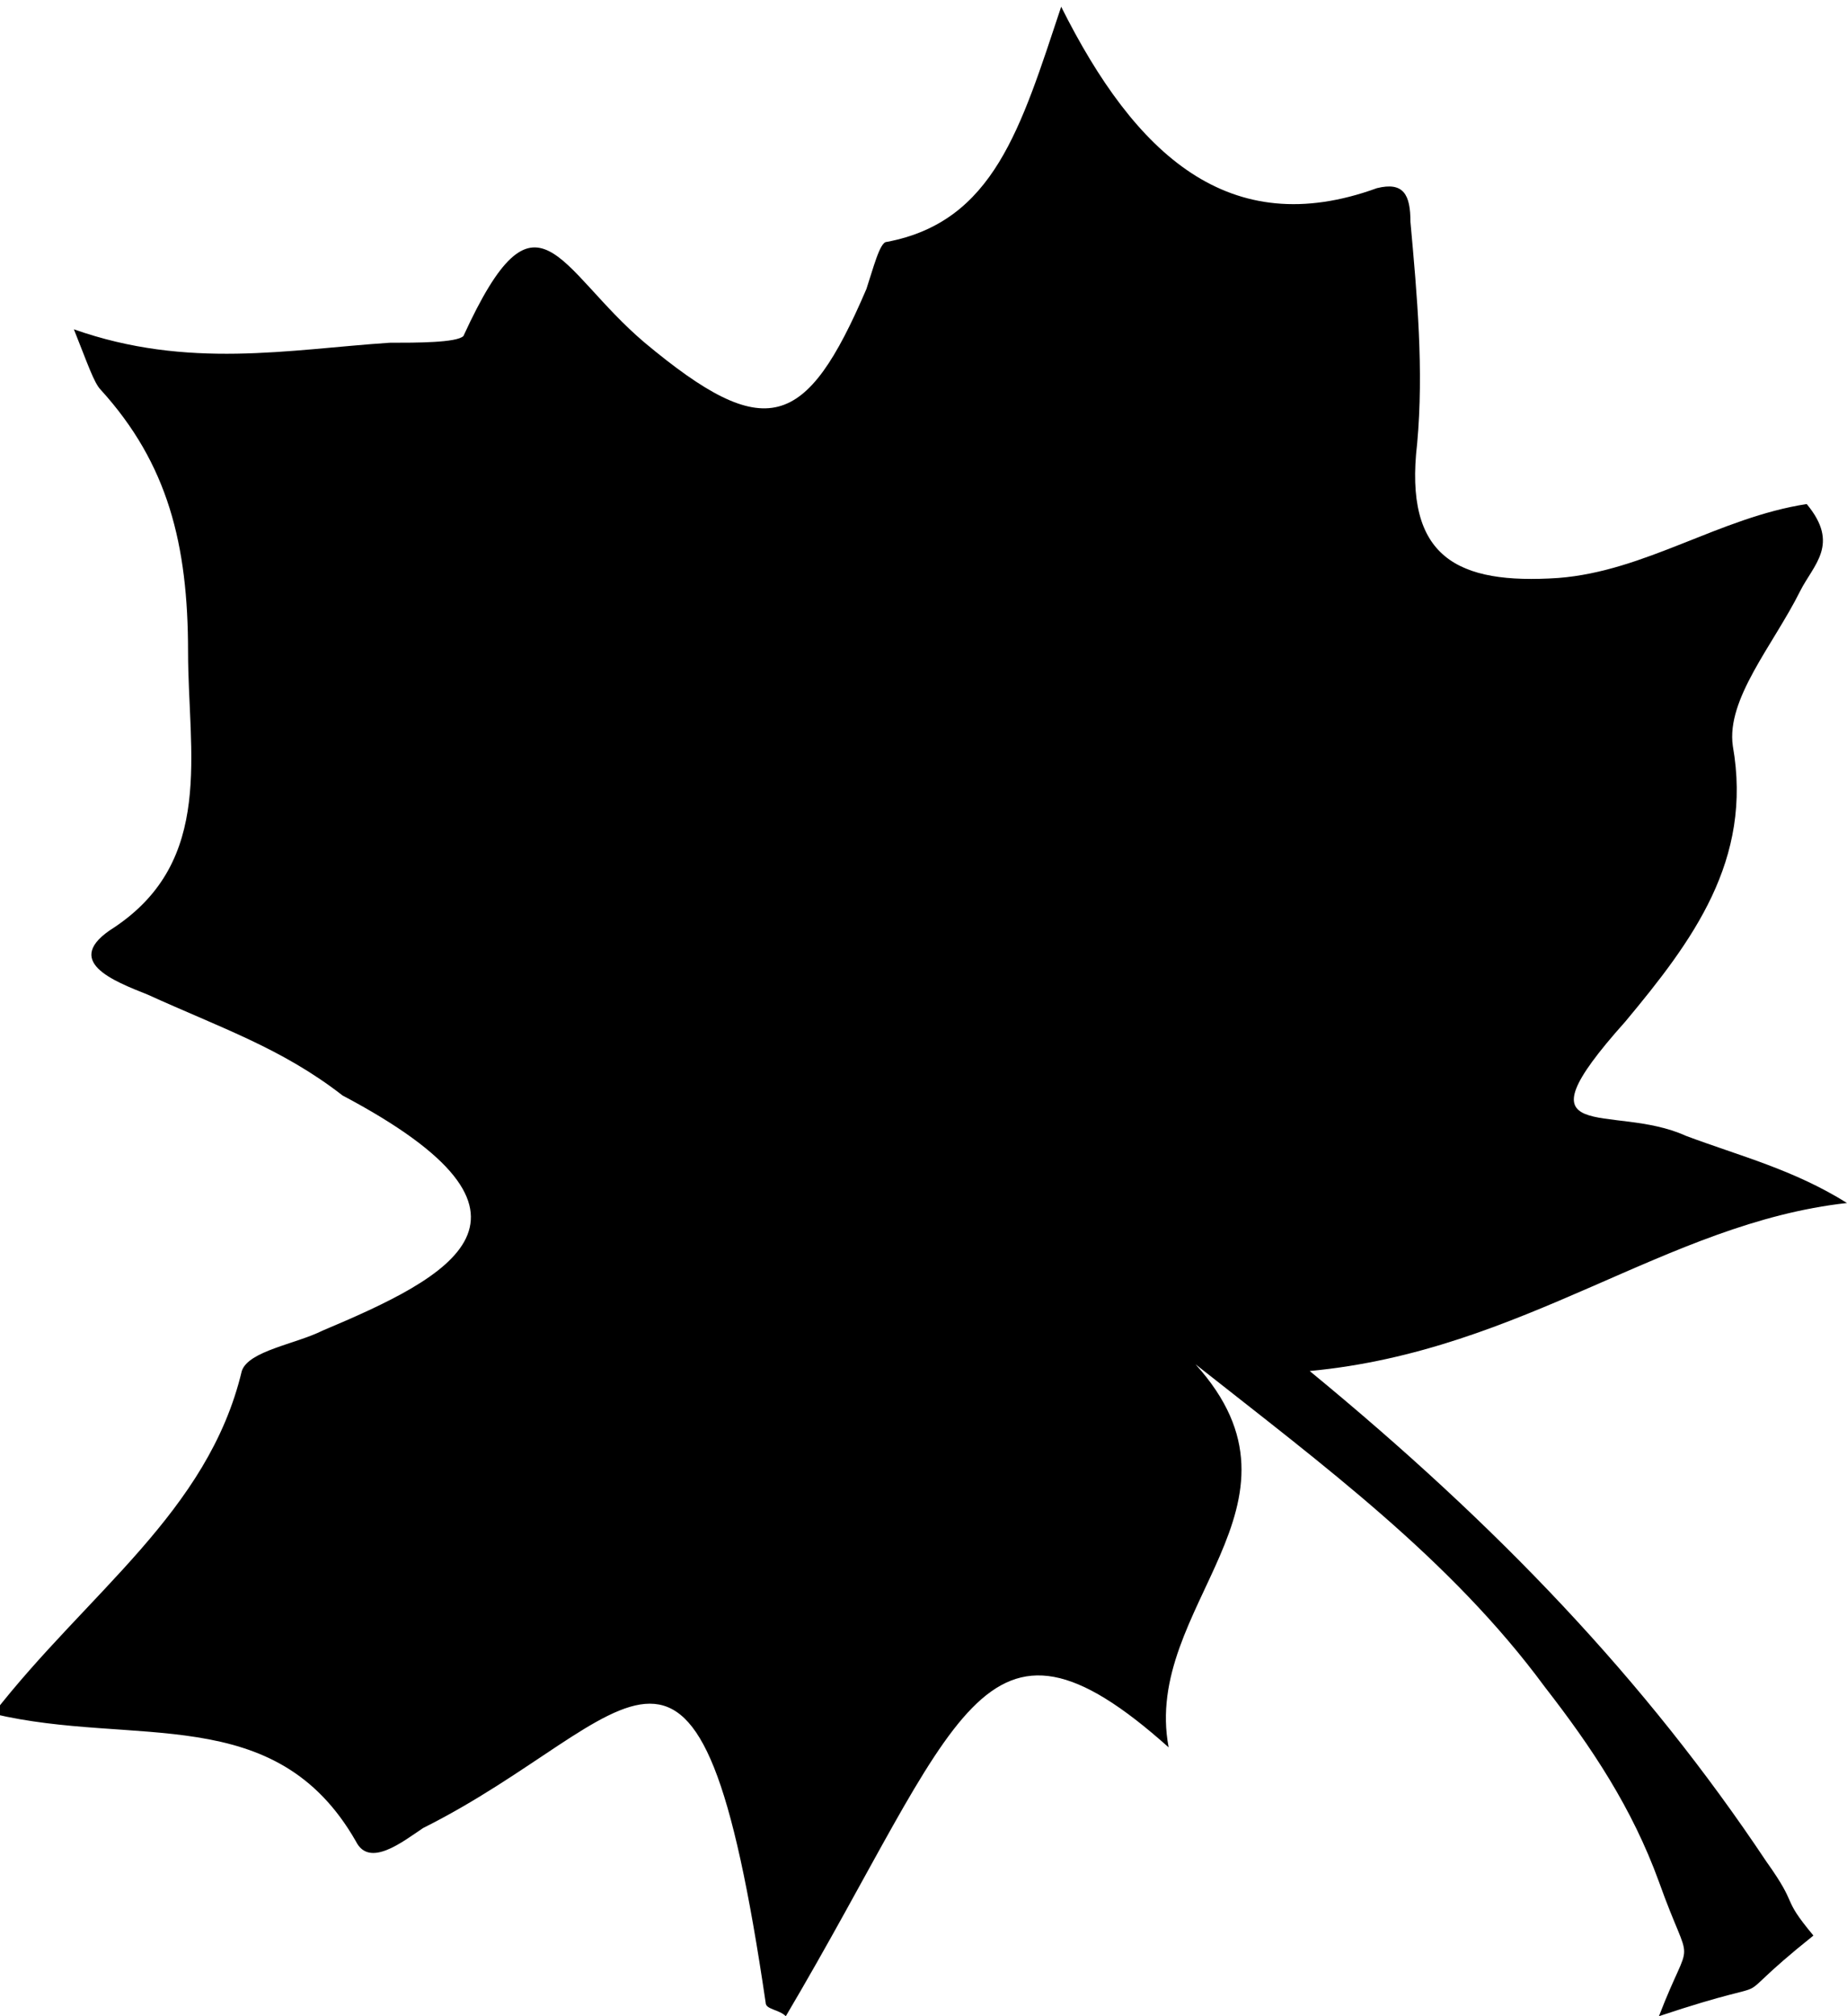<?xml version="1.0" encoding="utf-8"?>
<!-- Generator: Adobe Illustrator 19.0.0, SVG Export Plug-In . SVG Version: 6.00 Build 0)  -->
<svg version="1.1" id="Layer_1" xmlns="http://www.w3.org/2000/svg" xmlns:xlink="http://www.w3.org/1999/xlink" x="0px" y="0px"
	 viewBox="0 0 27.5 30" style="enable-background:new 0 0 27.5 30;" xml:space="preserve">
<style type="text/css">
	.st0{fill-rule:evenodd;clip-rule:evenodd;fill:#FFFFFF;}
</style>
<g>
	<path ng-class="{ '{{$ctrl.id}}': true}" d="M26.3,27.7c-1.8-2.7-4-5-6.8-7.3c3.2-0.3,5.3-2.2,8-2.5c-0.8-0.5-1.6-0.7-2.4-1c-1.1-0.5-2.6,0.2-0.9-1.7
		c1-1.2,1.9-2.4,1.6-4.1c-0.1-0.7,0.6-1.5,1-2.3c0.2-0.4,0.6-0.7,0.1-1.3c-1.3,0.2-2.4,1-3.7,1.1c-1.5,0.1-2.3-0.3-2.1-2
		c0.1-1.1,0-2.2-0.1-3.3c0-0.4-0.1-0.6-0.5-0.5c-2.2,0.8-3.6-0.5-4.7-2.7c-0.6,1.8-1,3.2-2.6,3.5c-0.1,0-0.2,0.4-0.3,0.7
		C12,6.4,11.4,6.6,9.6,5.1C8.3,4,8,2.6,6.9,5C6.8,5.1,6.2,5.1,5.8,5.1C4.3,5.2,2.8,5.5,1.1,4.9c0.2,0.5,0.3,0.8,0.4,0.9
		c1,1.1,1.3,2.3,1.3,3.9c0,1.5,0.4,3.1-1.1,4.1c-0.8,0.5,0,0.8,0.5,1c1.1,0.5,2,0.8,2.9,1.5c3.4,1.8,1.6,2.7-0.3,3.5
		c-0.4,0.2-1.1,0.3-1.2,0.6c-0.5,2.1-2.3,3.3-3.7,5.1c2.1,0.5,4.2-0.2,5.4,1.9c0.2,0.4,0.7,0,1-0.2c3.2-1.6,4.1-4.2,5.1,2.6
		c0,0.1,0.2,0.1,0.3,0.2c2.6-4.4,2.9-6.5,5.7-4c-0.4-2.1,2.3-3.6,0.4-5.7c1.9,1.5,3.8,2.9,5.2,4.8c0.7,0.9,1.3,1.8,1.7,2.9
		c0.5,1.4,0.5,0.7,0,2c2.1-0.7,0.8,0,2.3-1.2C26.5,28.2,26.8,28.4,26.3,27.7L26.3,27.7z M26.3,27.7"/>
</g>
</svg>
